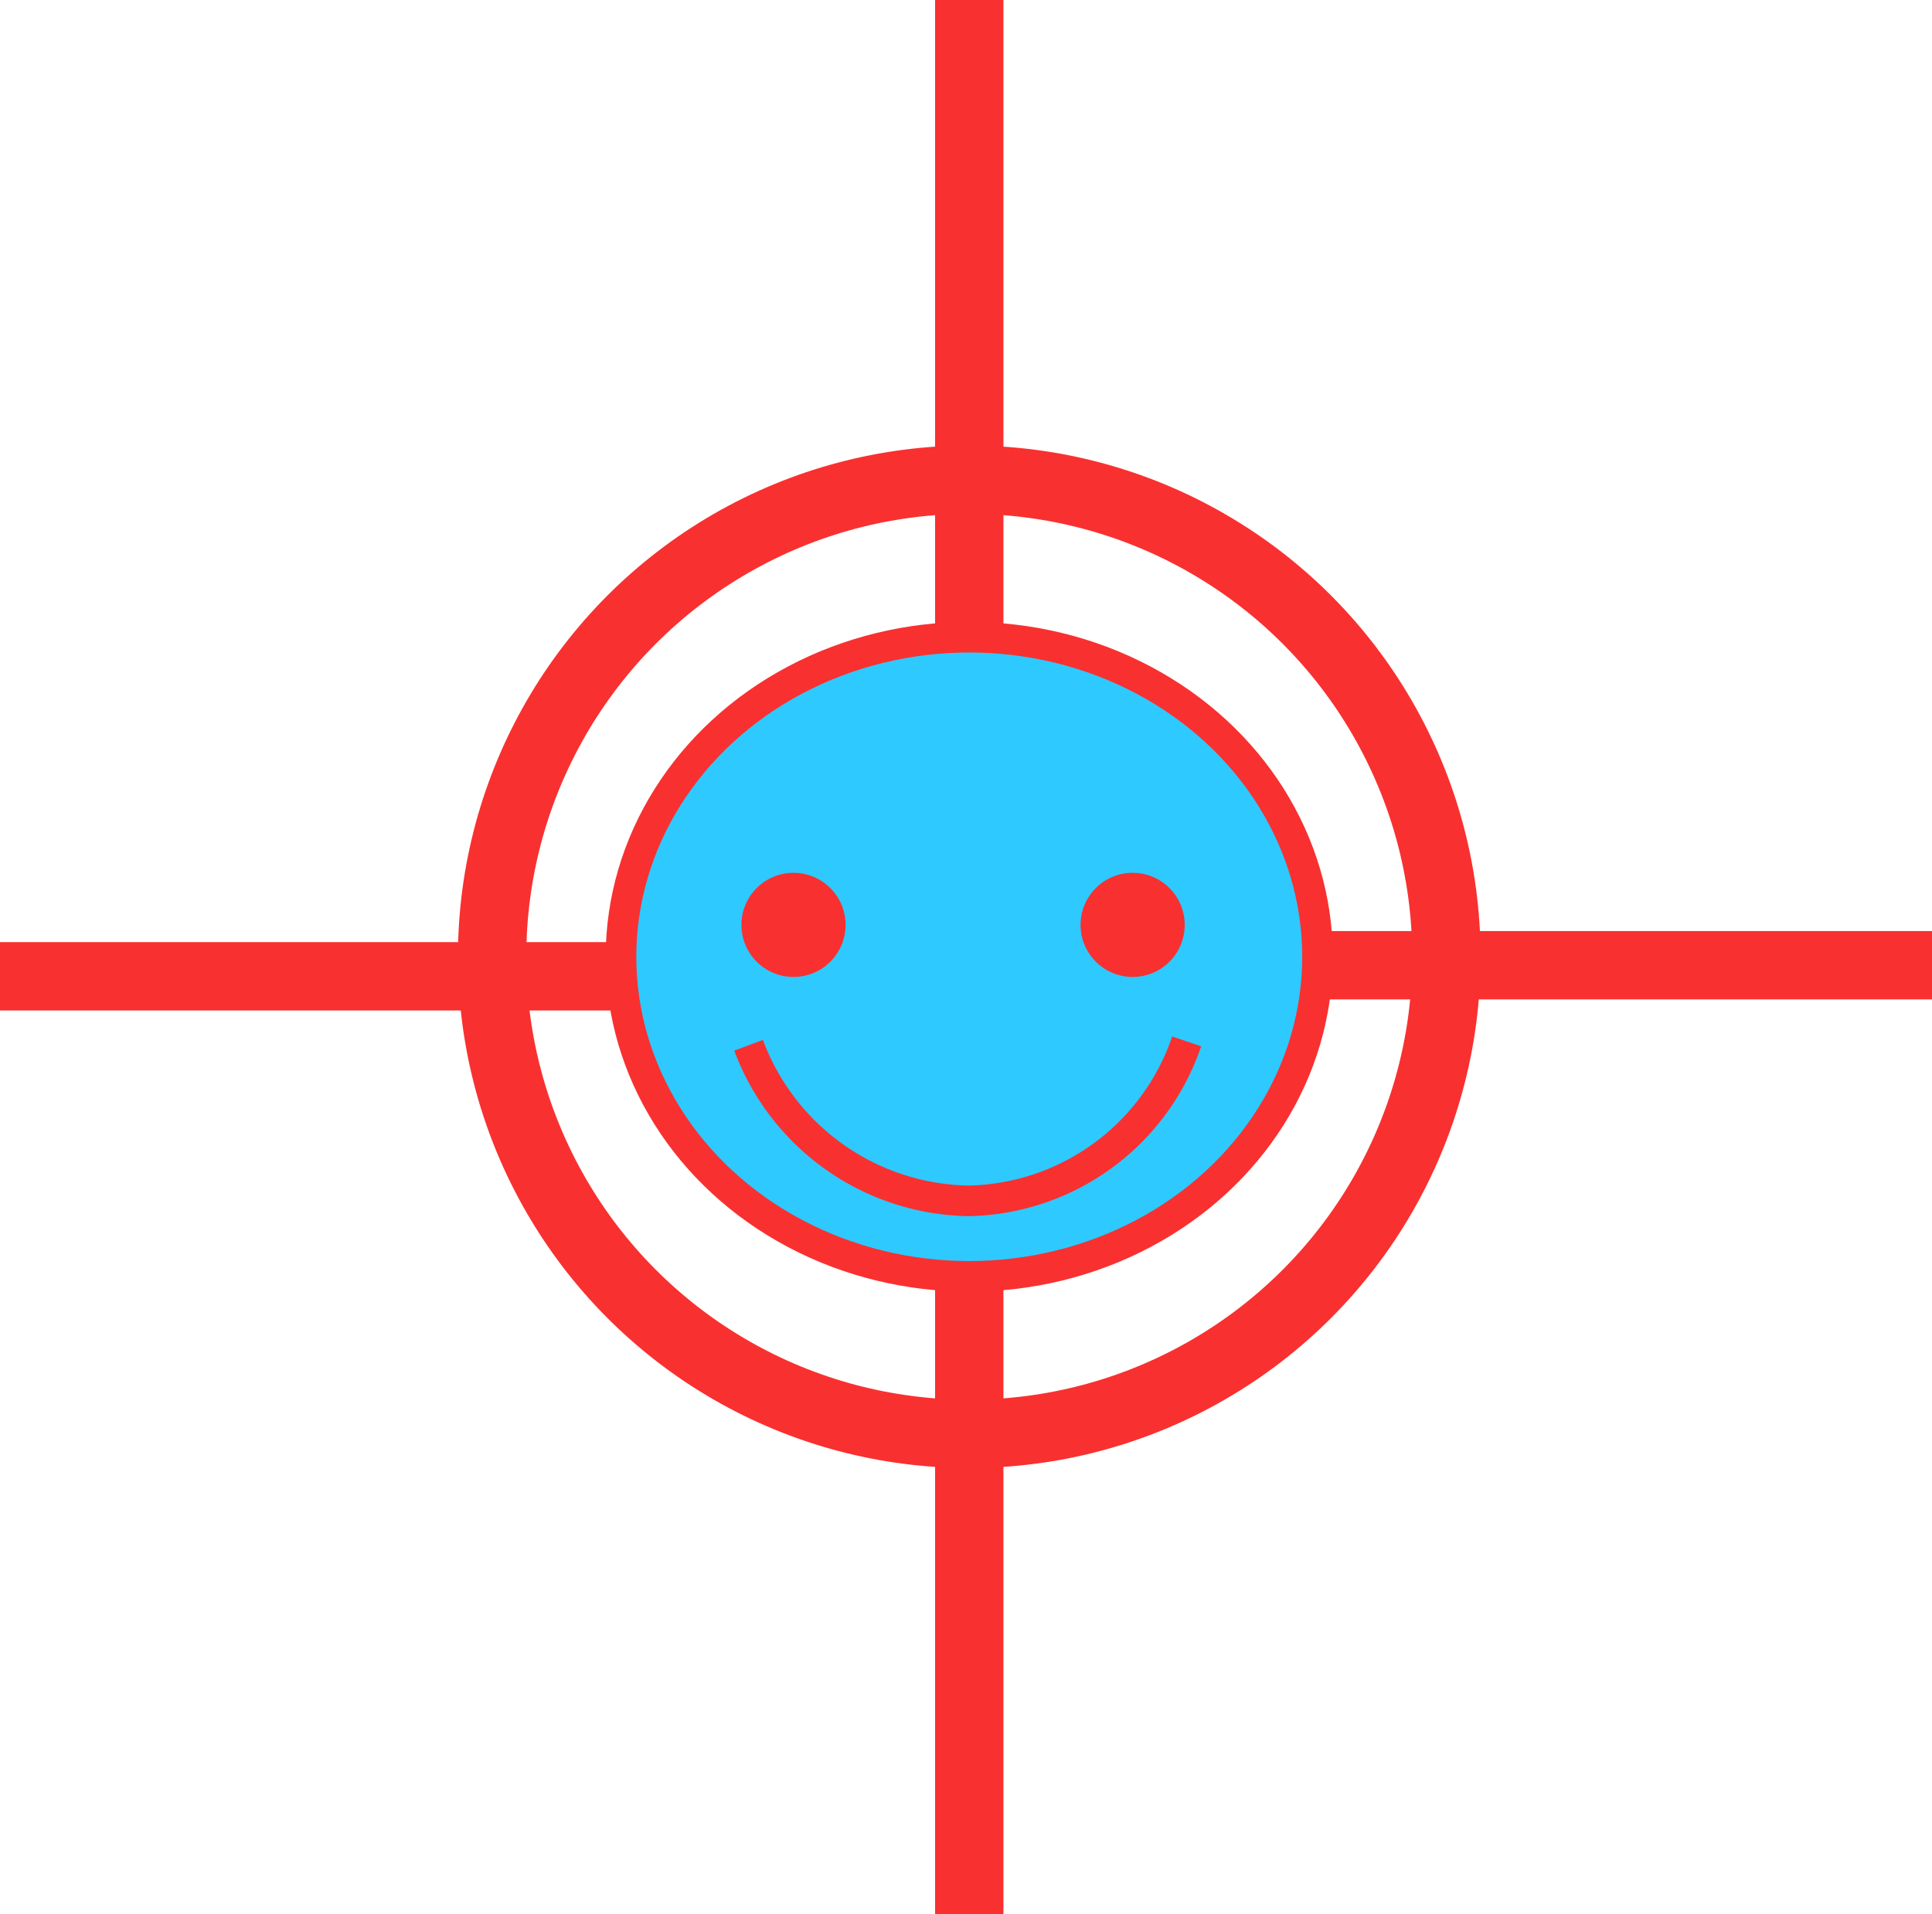 <svg xmlns="http://www.w3.org/2000/svg" viewBox="0 0 29.68 29.41"><g id="Layer_2" data-name="Layer 2"><g id="Layer_1-2" data-name="Layer 1"><g id="triangulate"><g id="Layer_1-2-2" data-name="Layer 1-2"><ellipse cx="14.89" cy="14.7" rx="5.35" ry="4.91" fill="#2ec9ff" stroke="#f93030" stroke-miterlimit="10" stroke-width="0.47"/><circle cx="12.19" cy="14.21" r="0.8" fill="#f93030"/><circle cx="17.4" cy="14.21" r="0.8" fill="#f93030"/><path d="M11.5,16.06a3.67,3.67,0,0,0,3.38,2.39A3.61,3.61,0,0,0,18.23,16" fill="none" stroke="#f93030" stroke-miterlimit="10" stroke-width="0.47"/></g></g><line x1="14.89" x2="14.89" y2="9.66" fill="none" stroke="#f93030" stroke-miterlimit="10" stroke-width="1.05"/><line x1="29.68" y1="14.83" x2="20.02" y2="14.83" fill="none" stroke="#f93030" stroke-miterlimit="10" stroke-width="1.05"/><line y1="15" x2="9.66" y2="15" fill="none" stroke="#f93030" stroke-miterlimit="10" stroke-width="1.05"/><line x1="14.89" y1="19.74" x2="14.89" y2="29.41" fill="none" stroke="#f93030" stroke-miterlimit="10" stroke-width="1.05"/><circle cx="14.89" cy="14.7" r="7.33" fill="none" stroke="#f93030" stroke-miterlimit="10" stroke-width="1.05"/></g></g></svg>